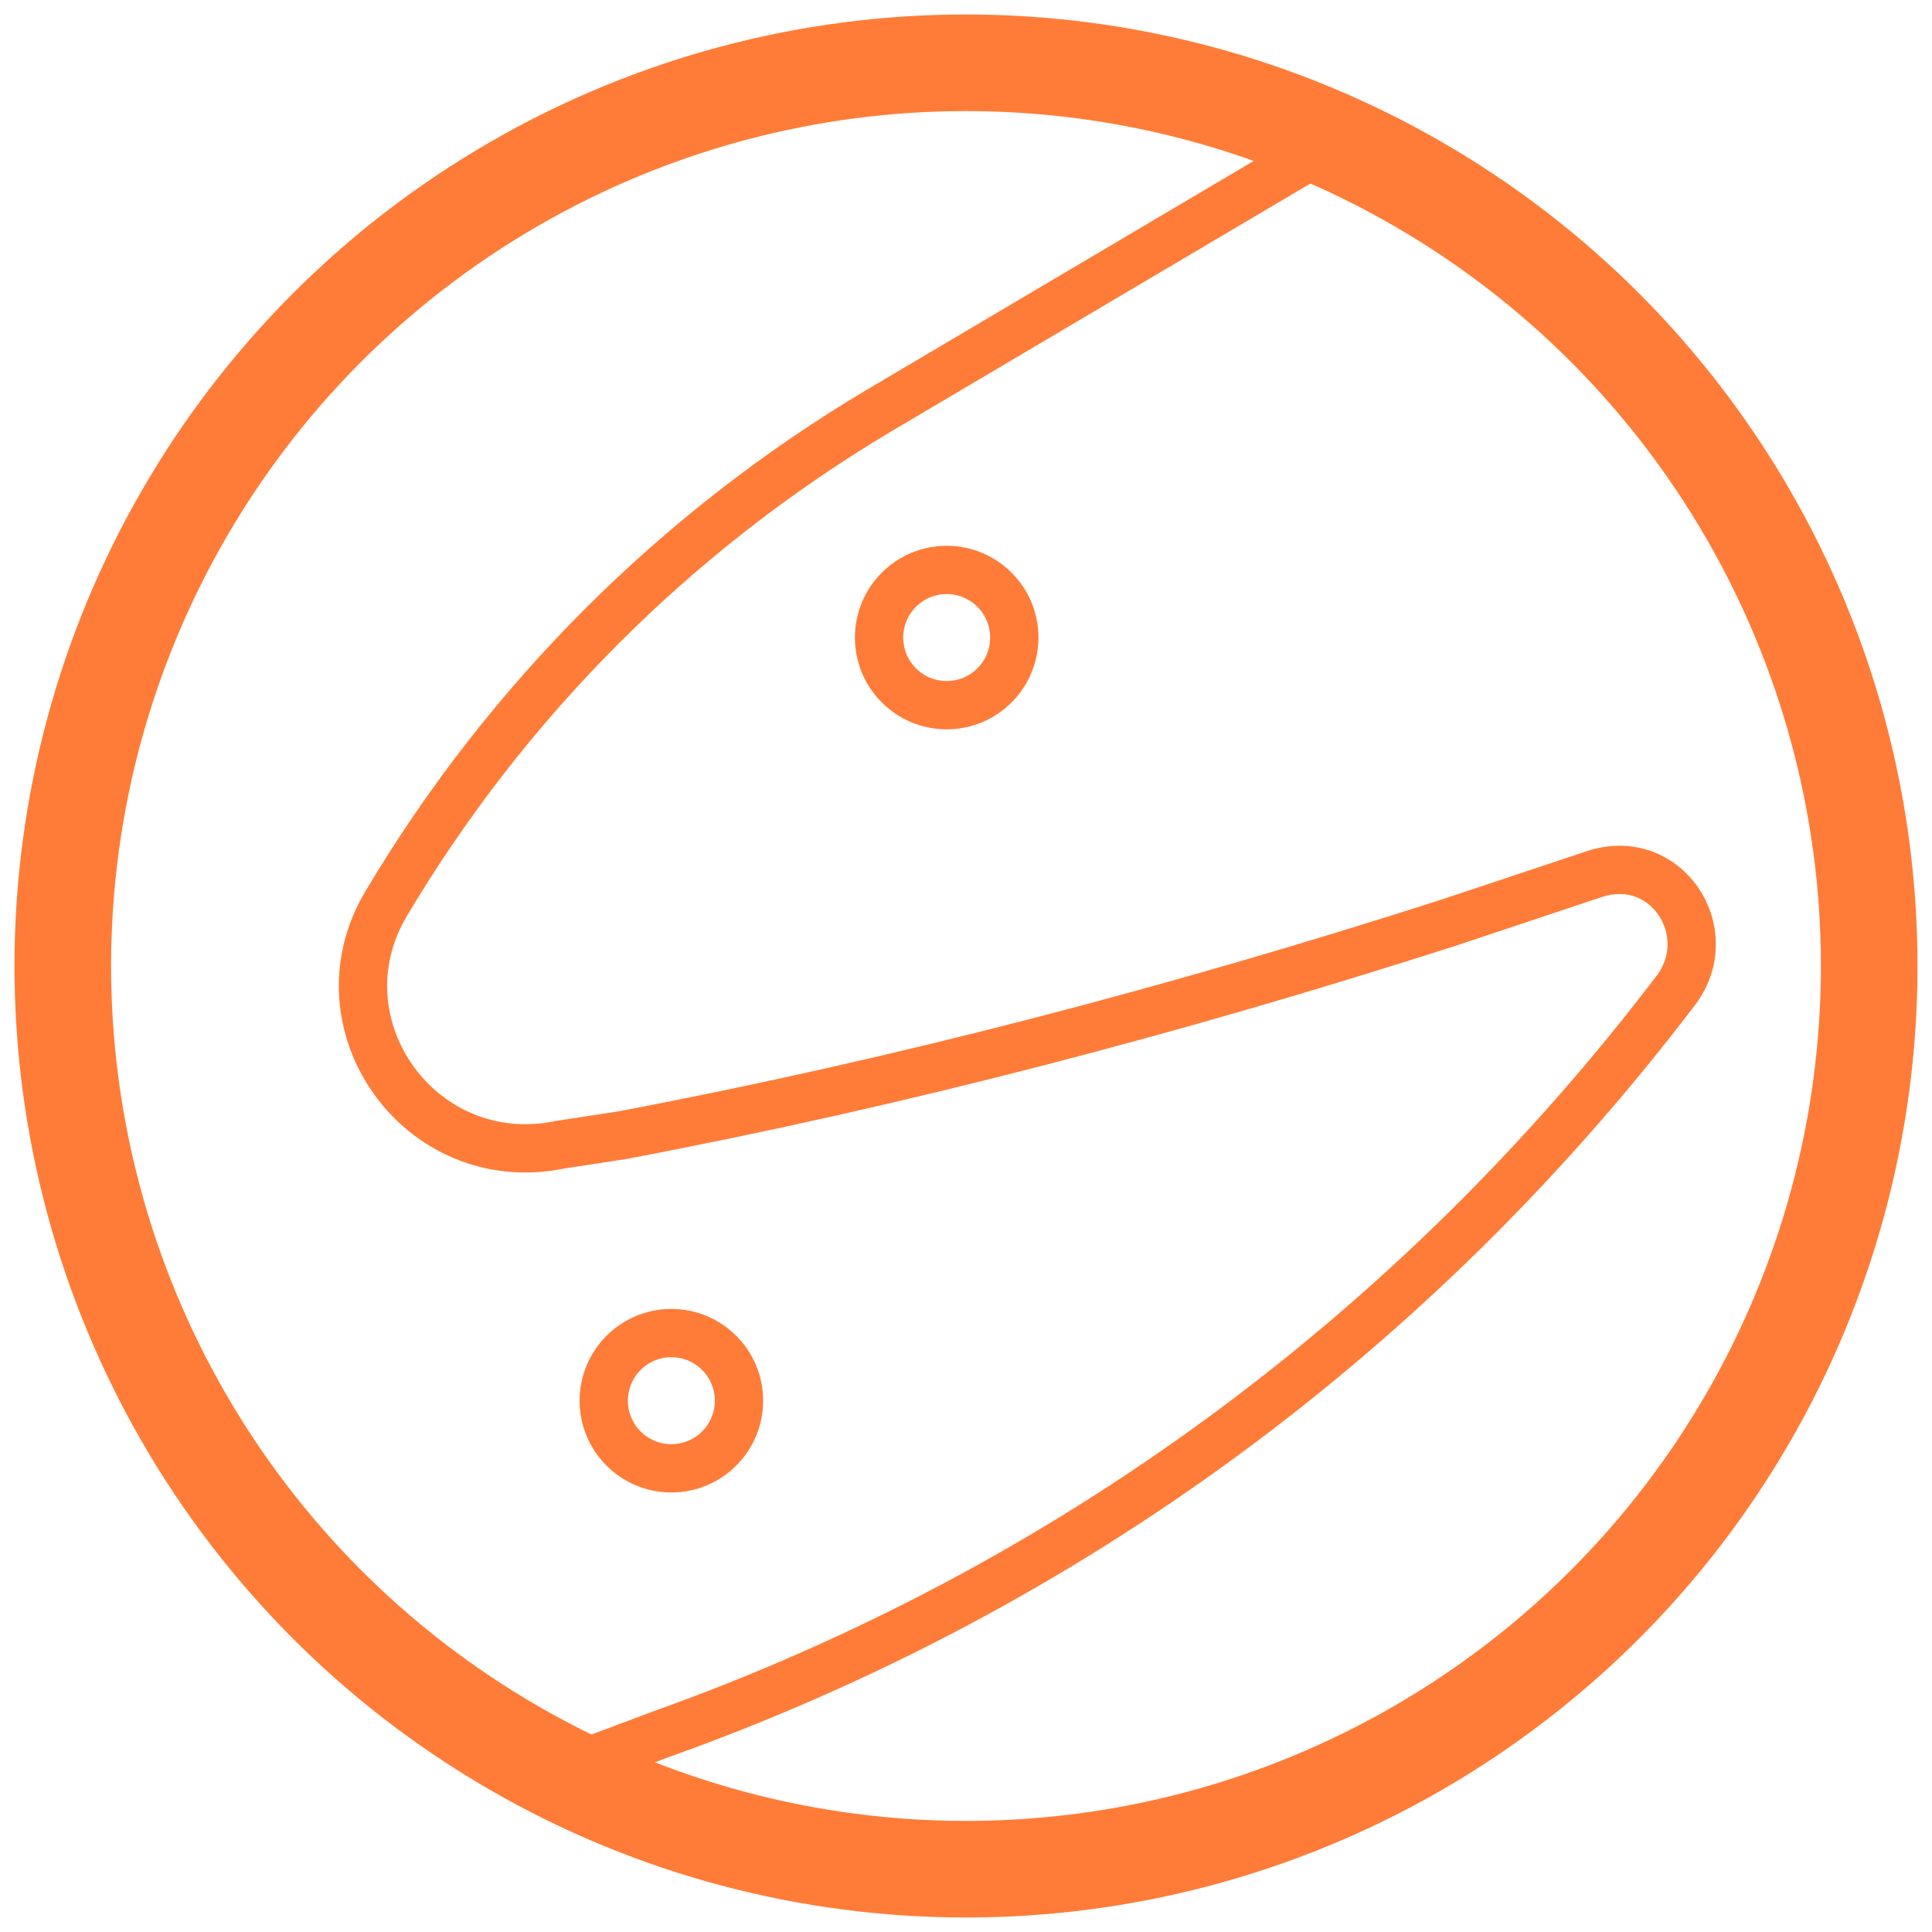 <?xml version="1.0" encoding="utf-8"?>
<!-- Generator: Adobe Illustrator 22.1.0, SVG Export Plug-In . SVG Version: 6.00 Build 0)  -->
<svg version="1.1" id="Layer_1" xmlns="http://www.w3.org/2000/svg" xmlns:xlink="http://www.w3.org/1999/xlink" x="0px" y="0px"
	 viewBox="0 0 40 40" style="enable-background:new 0 0 40 40;" xml:space="preserve">
<style type="text/css">
	.st0{fill:none;stroke:#FF7C38;stroke-width:2;stroke-miterlimit:10;}
	.st1{fill:none;stroke:#FF7C38;stroke-miterlimit:10;}
</style>
<g>
	<circle class="st0" cx="20" cy="20" r="18.7"/>
	<circle class="st1" cx="19.6" cy="13.2" r="1.4"/>
	<circle class="st1" cx="13.9" cy="29" r="1.4"/>
	<path class="st1" d="M27.5,3l-9.3,5.5C14,11,10.5,14.5,8,18.7l0,0c-1.5,2.5,0.7,5.6,3.6,5l1.3-0.2c5.8-1.1,11.5-2.6,17.1-4.4l3-1
		c1.5-0.5,2.6,1.2,1.7,2.4l0,0c-5.4,7.1-12.6,12.4-21,15.4l-1.6,0.6"/>
</g>
</svg>
